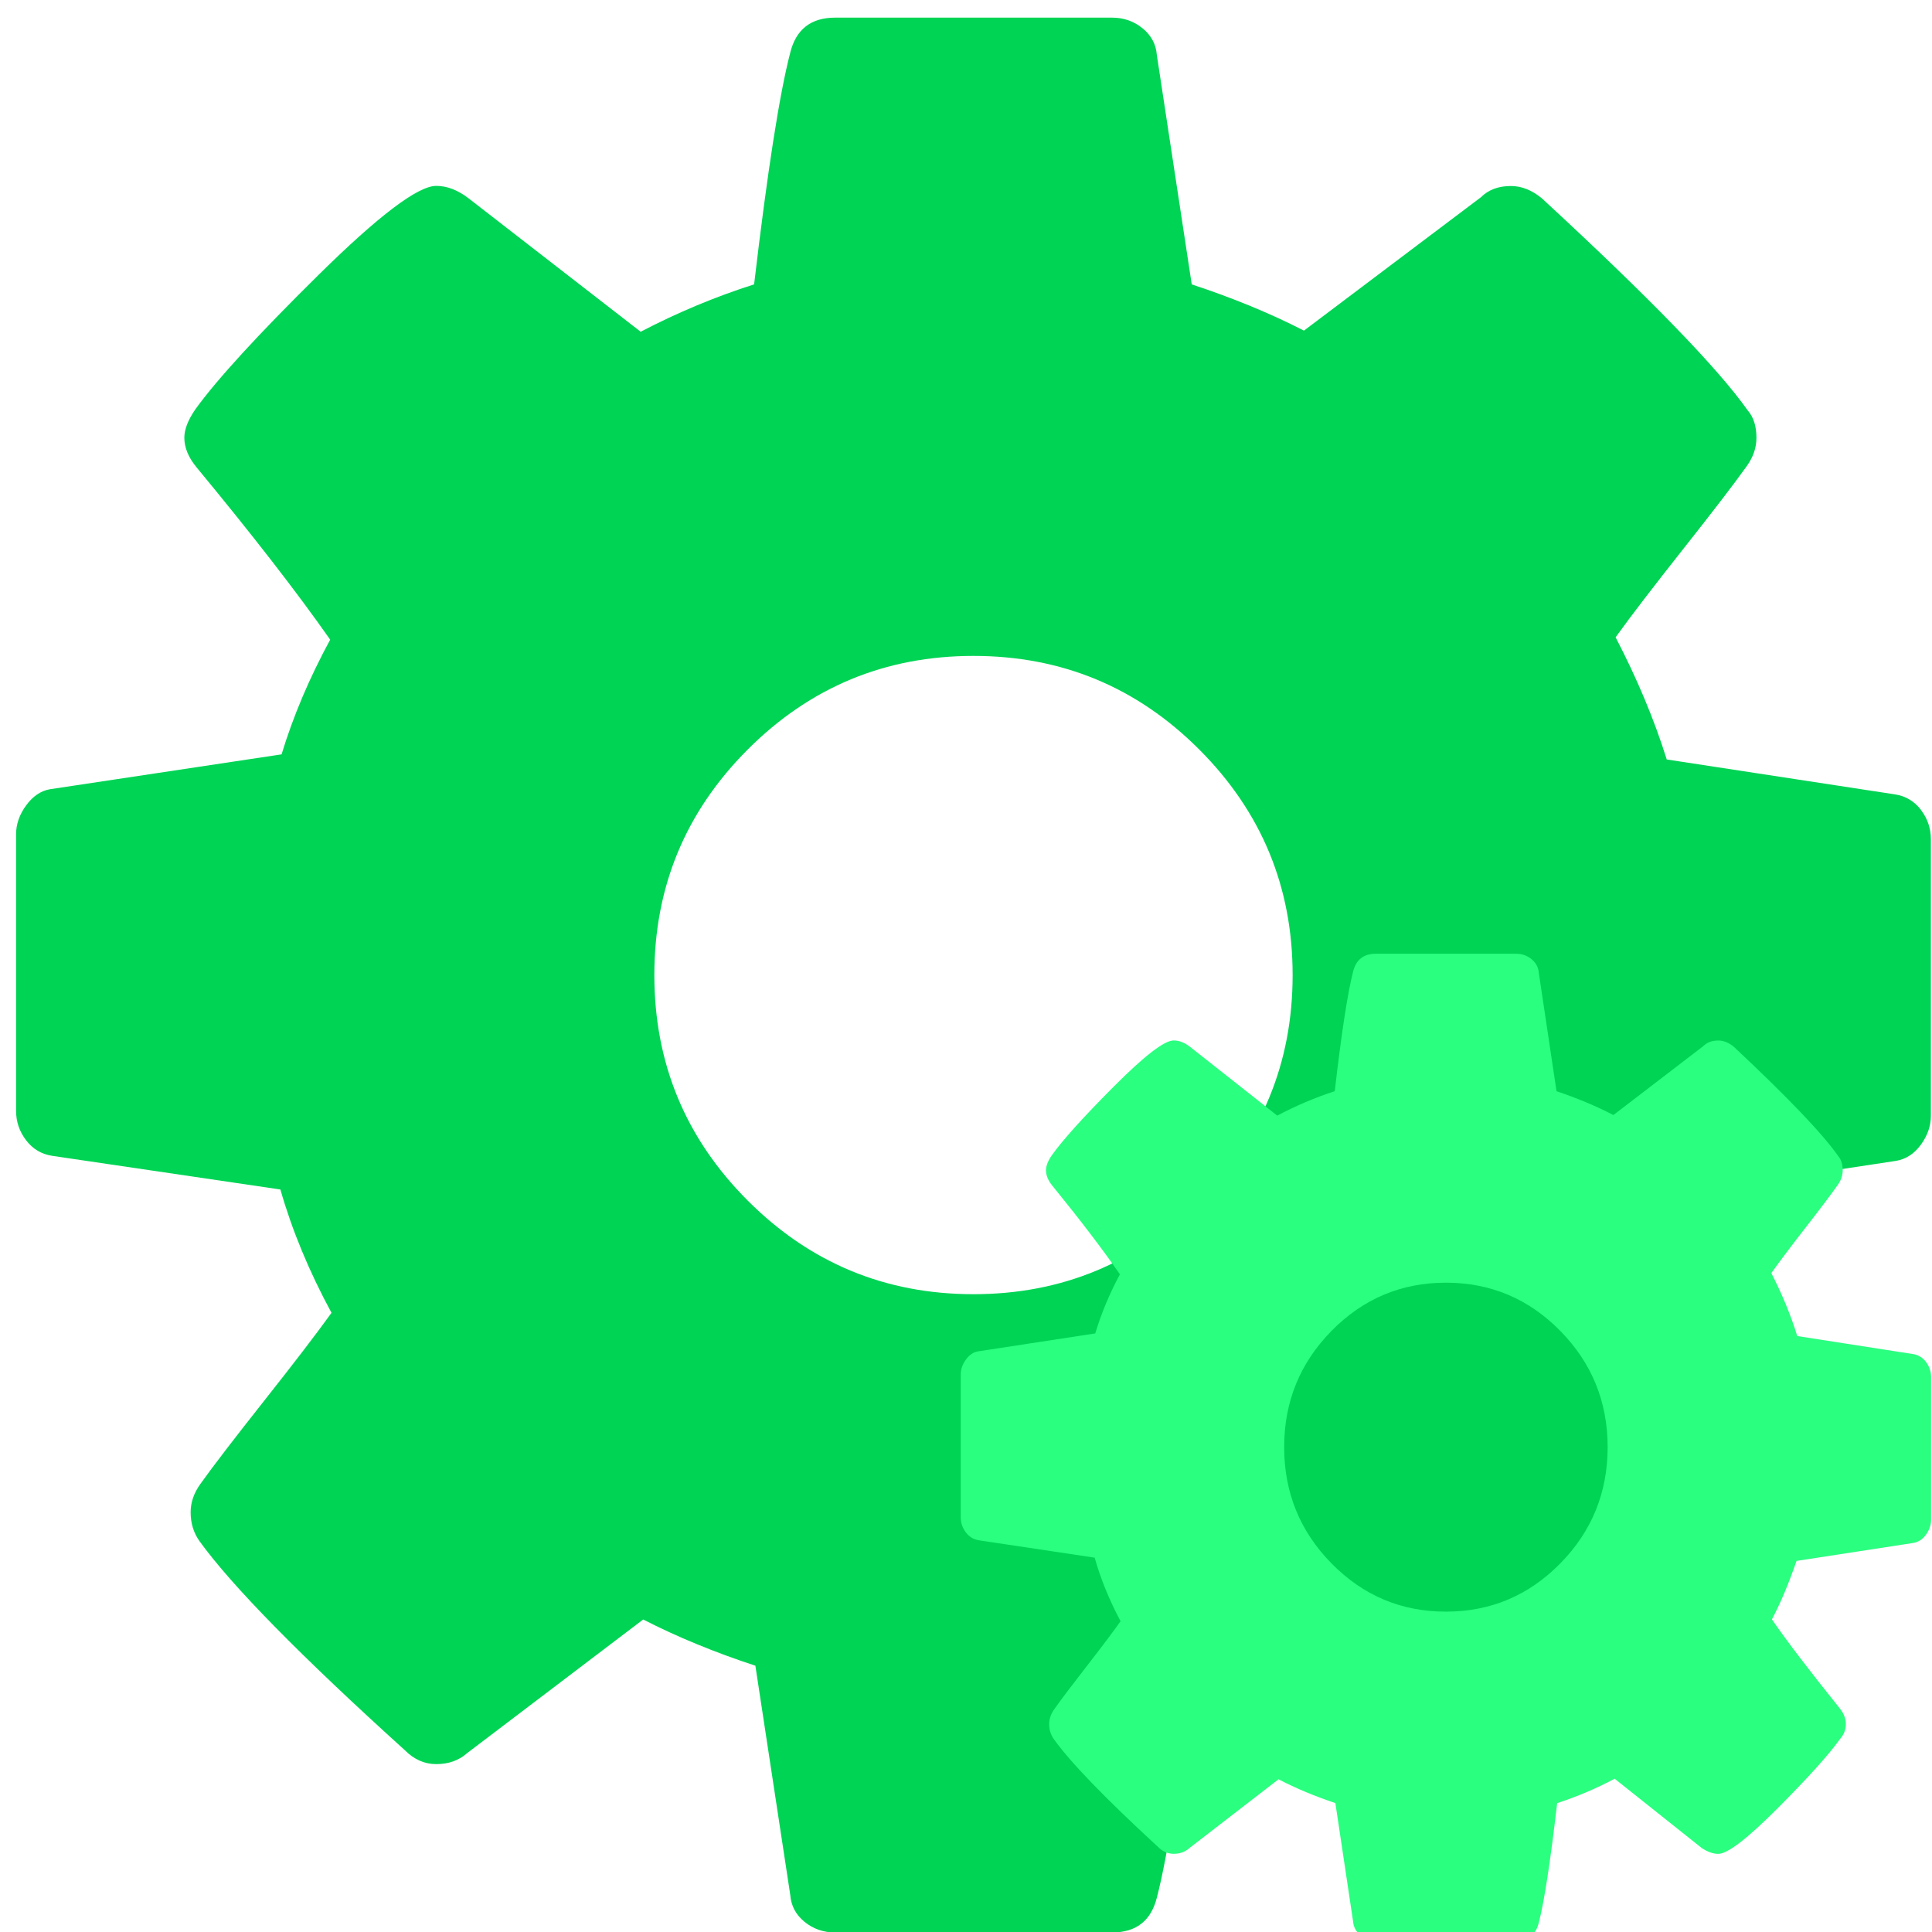 <?xml version="1.0" encoding="UTF-8" standalone="no"?>
<svg
   xmlns:dc="http://purl.org/dc/elements/1.1/"
   xmlns:cc="http://creativecommons.org/ns#"
   xmlns:rdf="http://www.w3.org/1999/02/22-rdf-syntax-ns#"
   xmlns:svg="http://www.w3.org/2000/svg"
   xmlns="http://www.w3.org/2000/svg"
   xmlns:sodipodi="http://sodipodi.sourceforge.net/DTD/sodipodi-0.dtd"
   xmlns:inkscape="http://www.inkscape.org/namespaces/inkscape"
   viewBox="0 0 48 48"
   id="svg2"
   version="1.1"
   inkscape:version="0.91 r13725"
   sodipodi:docname="preferences-desktop-display.svg">
  <sodipodi:namedview
     pagecolor="#ffffff"
     bordercolor="#666666"
     borderopacity="1"
     objecttolerance="10"
     gridtolerance="10"
     guidetolerance="10"
     inkscape:pageopacity="0"
     inkscape:pageshadow="2"
     inkscape:window-width="1280"
     inkscape:window-height="694"
     id="namedview32"
     showgrid="false"
     inkscape:zoom="4.9166667"
     inkscape:cx="-2.9974692"
     inkscape:cy="24"
     inkscape:window-x="0"
     inkscape:window-y="0"
     inkscape:window-maximized="1"
     inkscape:current-layer="svg2" />
  <defs
     id="defs4">
    <linearGradient
       gradientTransform="matrix(1.091,0,0,1.065,-421.72,-535.062)"
       gradientUnits="userSpaceOnUse"
       y2="501.23"
       x2="409.94"
       y1="542.8"
       x1="409.57"
       id="0">
      <stop
         stop-color="#00a661"
         id="stop7" />
      <stop
         offset="1"
         stop-color="#37ce97"
         id="stop9" />
    </linearGradient>
    <linearGradient
       id="1"
       x1="3.147"
       x2="18.772"
       gradientUnits="userSpaceOnUse">
      <stop
         stop-color="#e6f3ff"
         id="stop12" />
      <stop
         offset="1"
         stop-color="#dcffe7"
         id="stop14" />
    </linearGradient>
  </defs>
  <g
     id="g20"
     transform="matrix(3.84,0,0,3.84,-1398.213,-2013.302)"
     style="fill:#00d455">
    <flowRoot
       style="font-size:10px;line-height:125%;font-family:sans-serif;text-align:start;letter-spacing:0;word-spacing:0;fill:#00d455"
       id="flowRoot22"
       font-size="10"
       letter-spacing="0"
       line-height="125%"
       word-spacing="0"
       text-align="start"
       transform="translate(389.57,520.8)">
      <flowRegion
         id="flowRegion24">
        <path
           inkscape:connector-curvature="0"
           id="path26"
           d="m 22,3 27,0 0,15 -27,0 z"
           style="fill:#00d455" />
      </flowRegion>
      <flowPara
         id="flowPara28">Plasm</flowPara>
    </flowRoot>
    <path
       inkscape:connector-curvature="0"
       style="fill:#00d455"
       id="path30"
       transform="matrix(0.099,0,0,0.099,364.18,524.37)"
       d="m 124.92,52.2 c -0.436,-0.571 -1,-0.911 -1.711,-1.019 L 108.3,48.9 c -0.815,-2.607 -1.929,-5.268 -3.341,-7.984 0.977,-1.358 2.443,-3.272 4.398,-5.744 1.955,-2.472 3.34,-4.277 4.155,-5.418 0.435,-0.598 0.651,-1.222 0.651,-1.874 0,-0.76 -0.189,-1.357 -0.57,-1.792 -1.955,-2.771 -6.436,-7.387 -13.443,-13.851 -0.65,-0.543 -1.33,-0.814 -2.035,-0.814 -0.815,0 -1.467,0.244 -1.956,0.732 l -11.568,8.718 c -2.228,-1.141 -4.672,-2.146 -7.333,-3.02 L 74.977,2.863 C 74.923,2.157 74.61,1.573 74.04,1.111 73.469,0.649 72.805,0.419 72.043,0.419 l -18.09,0 c -1.575,0 -2.553,0.76 -2.933,2.281 -0.706,2.715 -1.494,7.766 -2.363,15.15 -2.553,0.816 -5.02,1.848 -7.414,3.097 L 30,12.229 c -0.706,-0.543 -1.412,-0.814 -2.118,-0.814 -1.195,0 -3.761,1.941 -7.699,5.825 -3.938,3.884 -6.612,6.803 -8.03,8.758 -0.489,0.706 -0.733,1.331 -0.733,1.874 0,0.652 0.271,1.304 0.814,1.955 3.639,4.4 6.545,8.147 8.718,11.244 -1.358,2.498 -2.417,4.997 -3.177,7.495 l -15.15,2.281 c -0.597,0.109 -1.113,0.462 -1.548,1.06 -0.435,0.597 -0.652,1.222 -0.652,1.873 l 0,18.09 c 0,0.707 0.217,1.344 0.652,1.914 0.435,0.571 1,0.912 1.711,1.02 l 14.91,2.2 c 0.76,2.661 1.873,5.349 3.34,8.06 -0.977,1.358 -2.444,3.272 -4.399,5.744 -1.955,2.472 -3.341,4.277 -4.155,5.418 -0.435,0.599 -0.652,1.222 -0.652,1.874 0,0.706 0.19,1.33 0.57,1.873 2.118,2.934 6.599,7.497 13.443,13.688 0.598,0.598 1.277,0.896 2.037,0.896 0.815,0 1.494,-0.244 2.037,-0.732 l 11.488,-8.719 c 2.228,1.141 4.672,2.146 7.333,3.02 l 2.281,14.99 c 0.055,0.706 0.367,1.29 0.937,1.752 0.57,0.463 1.236,0.692 1.996,0.692 l 18.09,0 c 1.577,0 2.554,-0.76 2.935,-2.281 0.705,-2.716 1.492,-7.766 2.361,-15.15 2.553,-0.815 5.03,-1.848 7.414,-3.097 l 11.244,8.8 c 0.76,0.488 1.467,0.732 2.118,0.732 1.194,0 3.747,-1.927 7.657,-5.784 3.912,-3.856 6.6,-6.79 8.06,-8.8 0.489,-0.543 0.734,-1.167 0.734,-1.873 0,-0.706 -0.271,-1.387 -0.815,-2.037 -3.91,-4.78 -6.816,-8.527 -8.718,-11.243 1.086,-2.01 2.146,-4.481 3.178,-7.414 l 15.07,-2.28 c 0.651,-0.109 1.196,-0.463 1.63,-1.061 0.434,-0.598 0.65,-1.223 0.65,-1.874 l 0,-18.09 c 1e-4,-0.706 -0.215,-1.343 -0.651,-1.914 m -47.17,25.541 c -4.073,4.074 -8.989,6.111 -14.747,6.111 -5.758,0 -10.673,-2.037 -14.747,-6.111 -4.073,-4.073 -6.11,-8.988 -6.11,-14.746 0,-5.758 2.036,-10.673 6.11,-14.747 4.074,-4.073 8.99,-6.11 14.747,-6.11 5.758,0 10.674,2.037 14.747,6.11 4.073,4.074 6.11,8.989 6.11,14.747 0,5.758 -2.037,10.673 -6.11,14.746" />
  </g>
  <g
     id="g20-3"
     transform="matrix(1.946,0,0,1.979,-684.907,-1014.115)"
     style="fill:#2aff80">
    <flowRoot
       style="font-size:10px;line-height:125%;font-family:sans-serif;text-align:start;letter-spacing:0;word-spacing:0;fill:#2aff80"
       id="flowRoot22-0"
       font-size="10"
       letter-spacing="0"
       line-height="125%"
       word-spacing="0"
       text-align="start"
       transform="translate(389.57,520.8)">
      <flowRegion
         id="flowRegion24-0">
        <path
           inkscape:connector-curvature="0"
           id="path26-8"
           d="m 22,3 27,0 0,15 -27,0 z"
           style="fill:#2aff80" />
      </flowRegion>
      <flowPara
         id="flowPara28-9">Plasm</flowPara>
    </flowRoot>
    <path
       inkscape:connector-curvature="0"
       style="fill:#2aff80"
       id="path30-5"
       transform="matrix(0.099,0,0,0.099,364.18,524.37)"
       d="m 124.92,52.2 c -0.436,-0.571 -1,-0.911 -1.711,-1.019 L 108.3,48.9 c -0.815,-2.607 -1.929,-5.268 -3.341,-7.984 0.977,-1.358 2.443,-3.272 4.398,-5.744 1.955,-2.472 3.34,-4.277 4.155,-5.418 0.435,-0.598 0.651,-1.222 0.651,-1.874 0,-0.76 -0.189,-1.357 -0.57,-1.792 -1.955,-2.771 -6.436,-7.387 -13.443,-13.851 -0.65,-0.543 -1.33,-0.814 -2.035,-0.814 -0.815,0 -1.467,0.244 -1.956,0.732 l -11.568,8.718 c -2.228,-1.141 -4.672,-2.146 -7.333,-3.02 L 74.977,2.863 C 74.923,2.157 74.61,1.573 74.04,1.111 73.469,0.649 72.805,0.419 72.043,0.419 l -18.09,0 c -1.575,0 -2.553,0.76 -2.933,2.281 -0.706,2.715 -1.494,7.766 -2.363,15.15 -2.553,0.816 -5.02,1.848 -7.414,3.097 L 30,12.229 c -0.706,-0.543 -1.412,-0.814 -2.118,-0.814 -1.195,0 -3.761,1.941 -7.699,5.825 -3.938,3.884 -6.612,6.803 -8.03,8.758 -0.489,0.706 -0.733,1.331 -0.733,1.874 0,0.652 0.271,1.304 0.814,1.955 3.639,4.4 6.545,8.147 8.718,11.244 -1.358,2.498 -2.417,4.997 -3.177,7.495 l -15.15,2.281 c -0.597,0.109 -1.113,0.462 -1.548,1.06 -0.435,0.597 -0.652,1.222 -0.652,1.873 l 0,18.09 c 0,0.707 0.217,1.344 0.652,1.914 0.435,0.571 1,0.912 1.711,1.02 l 14.91,2.2 c 0.76,2.661 1.873,5.349 3.34,8.06 -0.977,1.358 -2.444,3.272 -4.399,5.744 -1.955,2.472 -3.341,4.277 -4.155,5.418 -0.435,0.599 -0.652,1.222 -0.652,1.874 0,0.706 0.19,1.33 0.57,1.873 2.118,2.934 6.599,7.497 13.443,13.688 0.598,0.598 1.277,0.896 2.037,0.896 0.815,0 1.494,-0.244 2.037,-0.732 l 11.488,-8.719 c 2.228,1.141 4.672,2.146 7.333,3.02 l 2.281,14.99 c 0.055,0.706 0.367,1.29 0.937,1.752 0.57,0.463 1.236,0.692 1.996,0.692 l 18.09,0 c 1.577,0 2.554,-0.76 2.935,-2.281 0.705,-2.716 1.492,-7.766 2.361,-15.15 2.553,-0.815 5.03,-1.848 7.414,-3.097 l 11.244,8.8 c 0.76,0.488 1.467,0.732 2.118,0.732 1.194,0 3.747,-1.927 7.657,-5.784 3.912,-3.856 6.6,-6.79 8.06,-8.8 0.489,-0.543 0.734,-1.167 0.734,-1.873 0,-0.706 -0.271,-1.387 -0.815,-2.037 -3.91,-4.78 -6.816,-8.527 -8.718,-11.243 1.086,-2.01 2.146,-4.481 3.178,-7.414 l 15.07,-2.28 c 0.651,-0.109 1.196,-0.463 1.63,-1.061 0.434,-0.598 0.65,-1.223 0.65,-1.874 l 0,-18.09 c 1e-4,-0.706 -0.215,-1.343 -0.651,-1.914 m -47.17,25.541 c -4.073,4.074 -8.989,6.111 -14.747,6.111 -5.758,0 -10.673,-2.037 -14.747,-6.111 -4.073,-4.073 -6.11,-8.988 -6.11,-14.746 0,-5.758 2.036,-10.673 6.11,-14.747 4.074,-4.073 8.99,-6.11 14.747,-6.11 5.758,0 10.674,2.037 14.747,6.11 4.073,4.074 6.11,8.989 6.11,14.747 0,5.758 -2.037,10.673 -6.11,14.746" />
  </g>
</svg>
